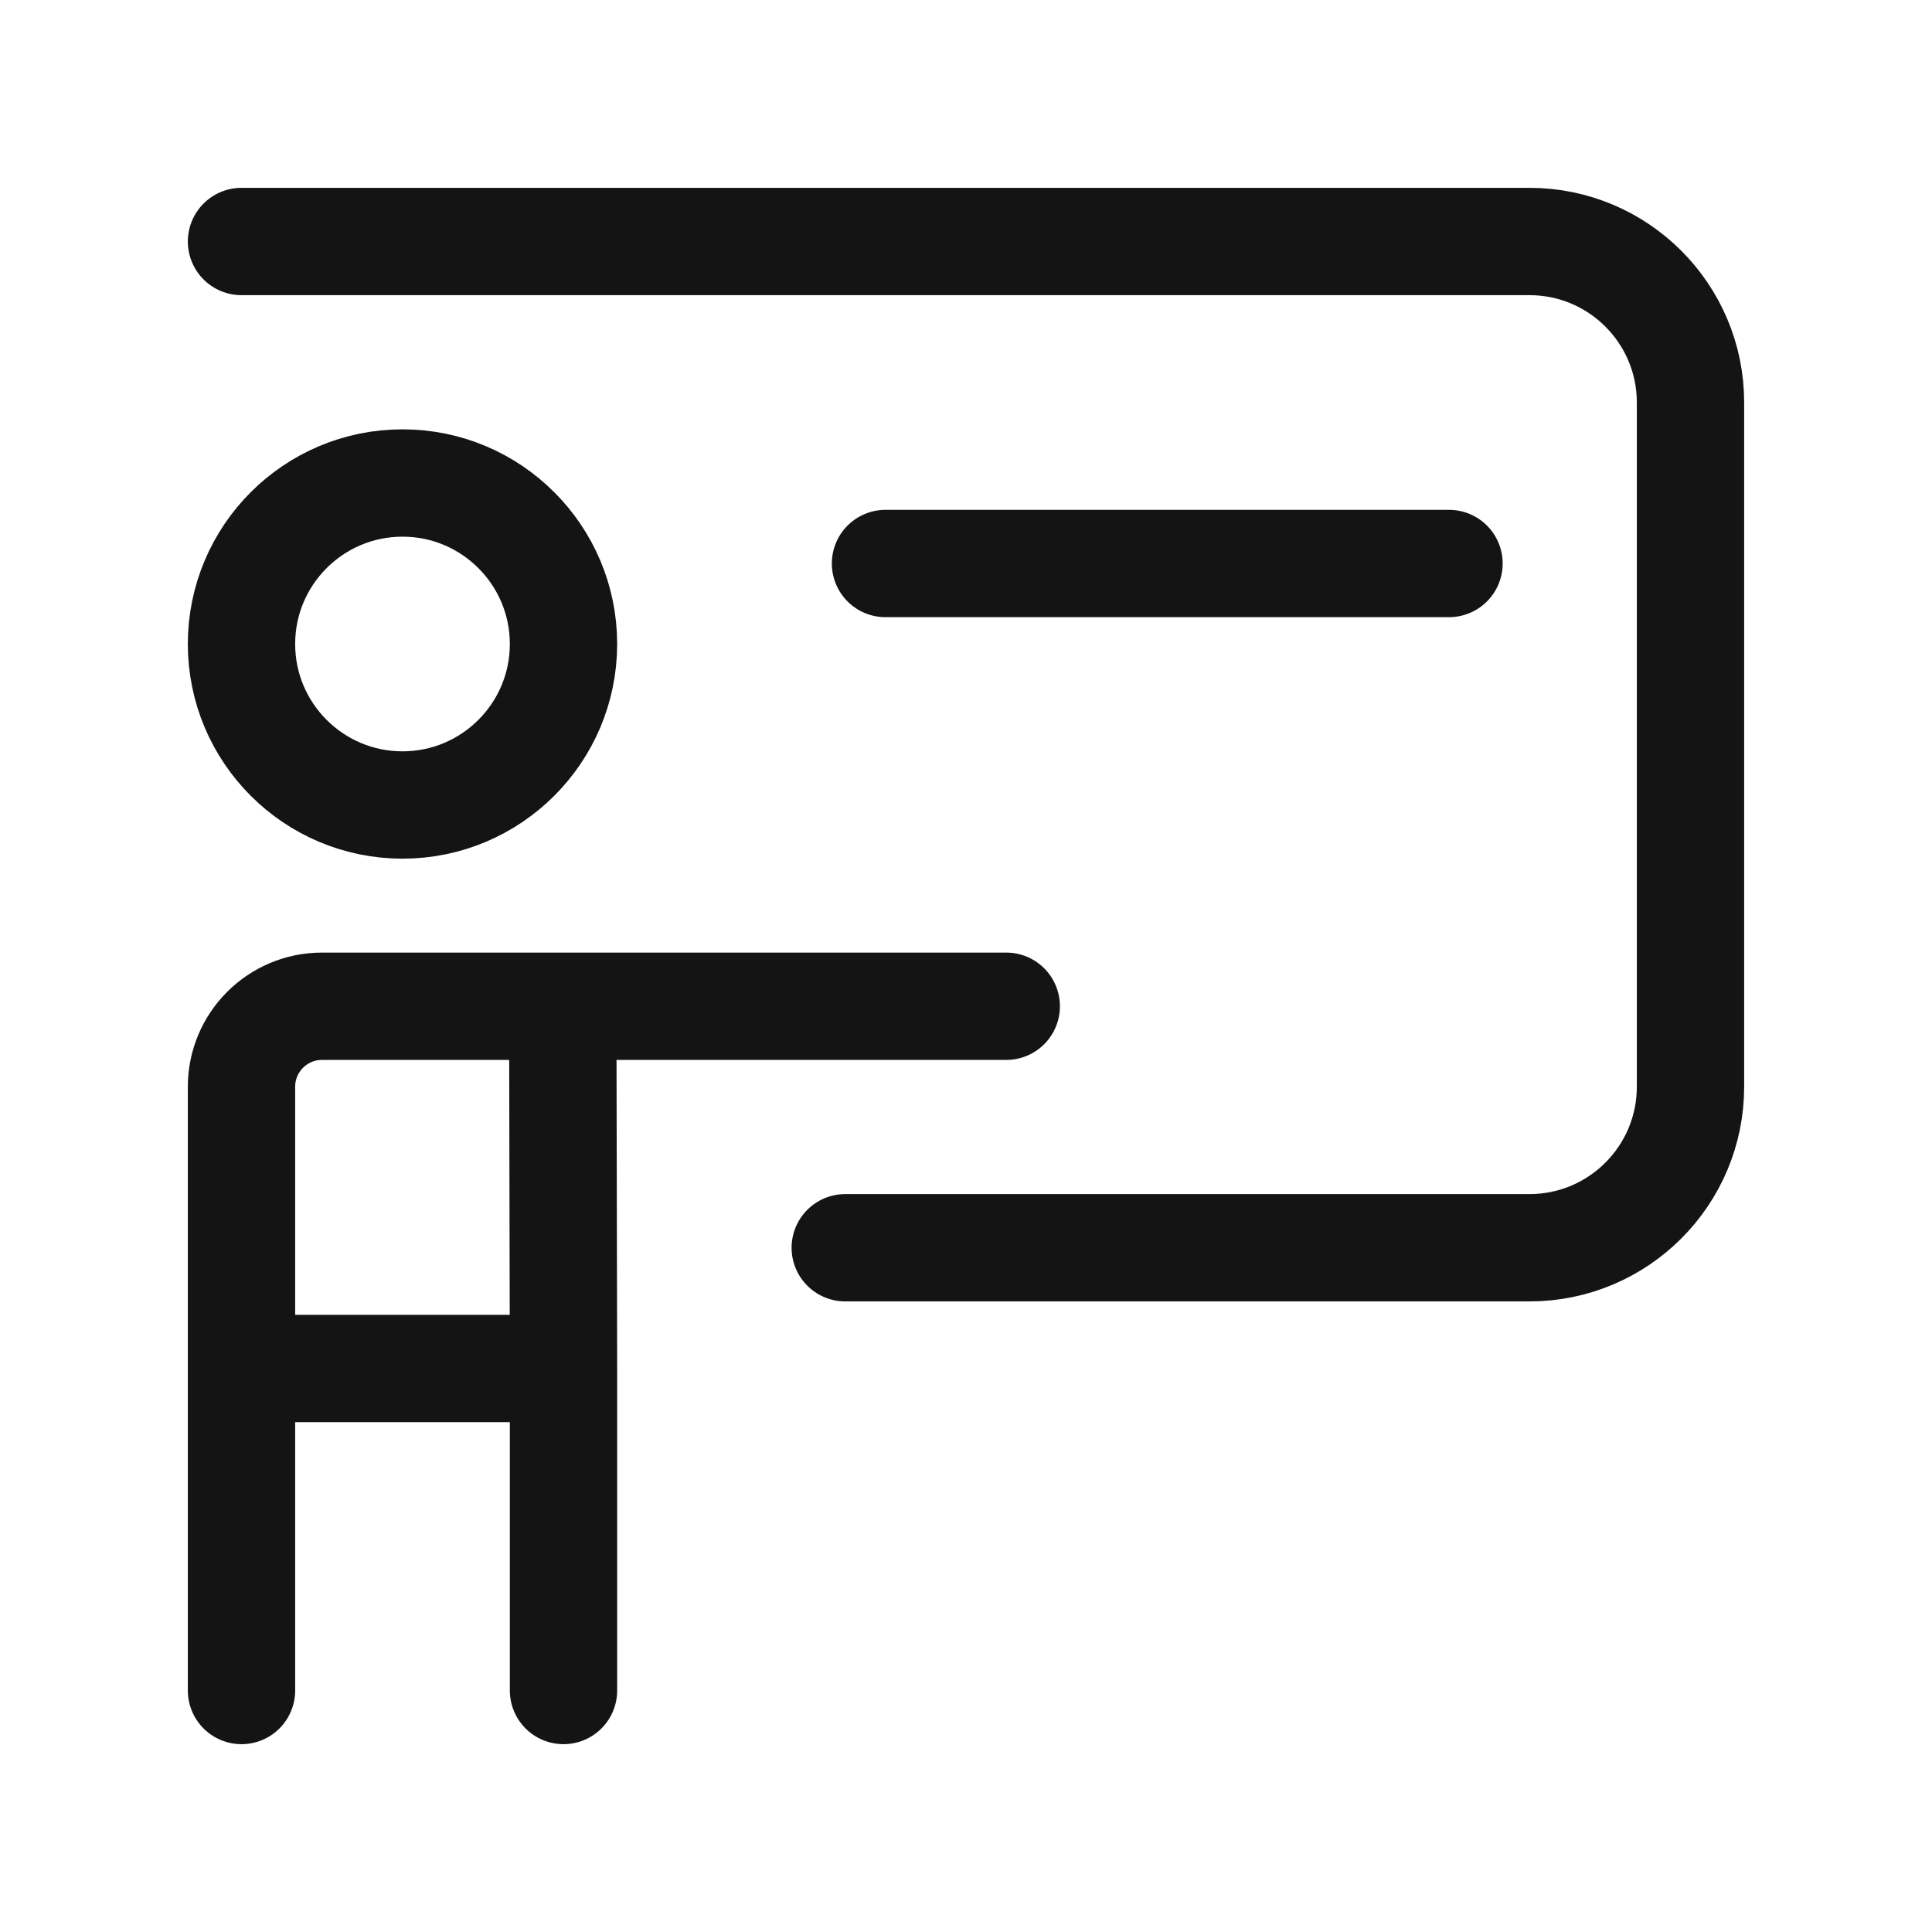 <svg width="18" height="18" viewBox="0 0 18 18" fill="none" xmlns="http://www.w3.org/2000/svg">
<path d="M2.25 2.25H14.25C15.078 2.25 15.75 2.922 15.75 3.75V10.125C15.75 10.953 15.078 11.625 14.25 11.625H7.875" stroke="#141414" stroke-linecap="round" stroke-linejoin="round"/>
<path d="M8.25 5.25H13.5" stroke="#141414" stroke-linecap="round" stroke-linejoin="round"/>
<path d="M5.25 6C5.25 6.828 4.578 7.5 3.75 7.5C2.922 7.5 2.25 6.828 2.25 6C2.25 5.172 2.922 4.5 3.75 4.5C4.578 4.5 5.25 5.172 5.25 6Z" stroke="#141414" stroke-linecap="round" stroke-linejoin="round"/>
<path d="M9.375 9.375H5.243M5.243 9.375H3C2.586 9.375 2.25 9.711 2.25 10.125L2.25 12.75M5.243 9.375L5.25 12.75M2.25 15.75V12.75M2.25 12.75H5.25M5.25 12.75V15.75" stroke="#141414" stroke-linecap="round" stroke-linejoin="round"/>
</svg>
